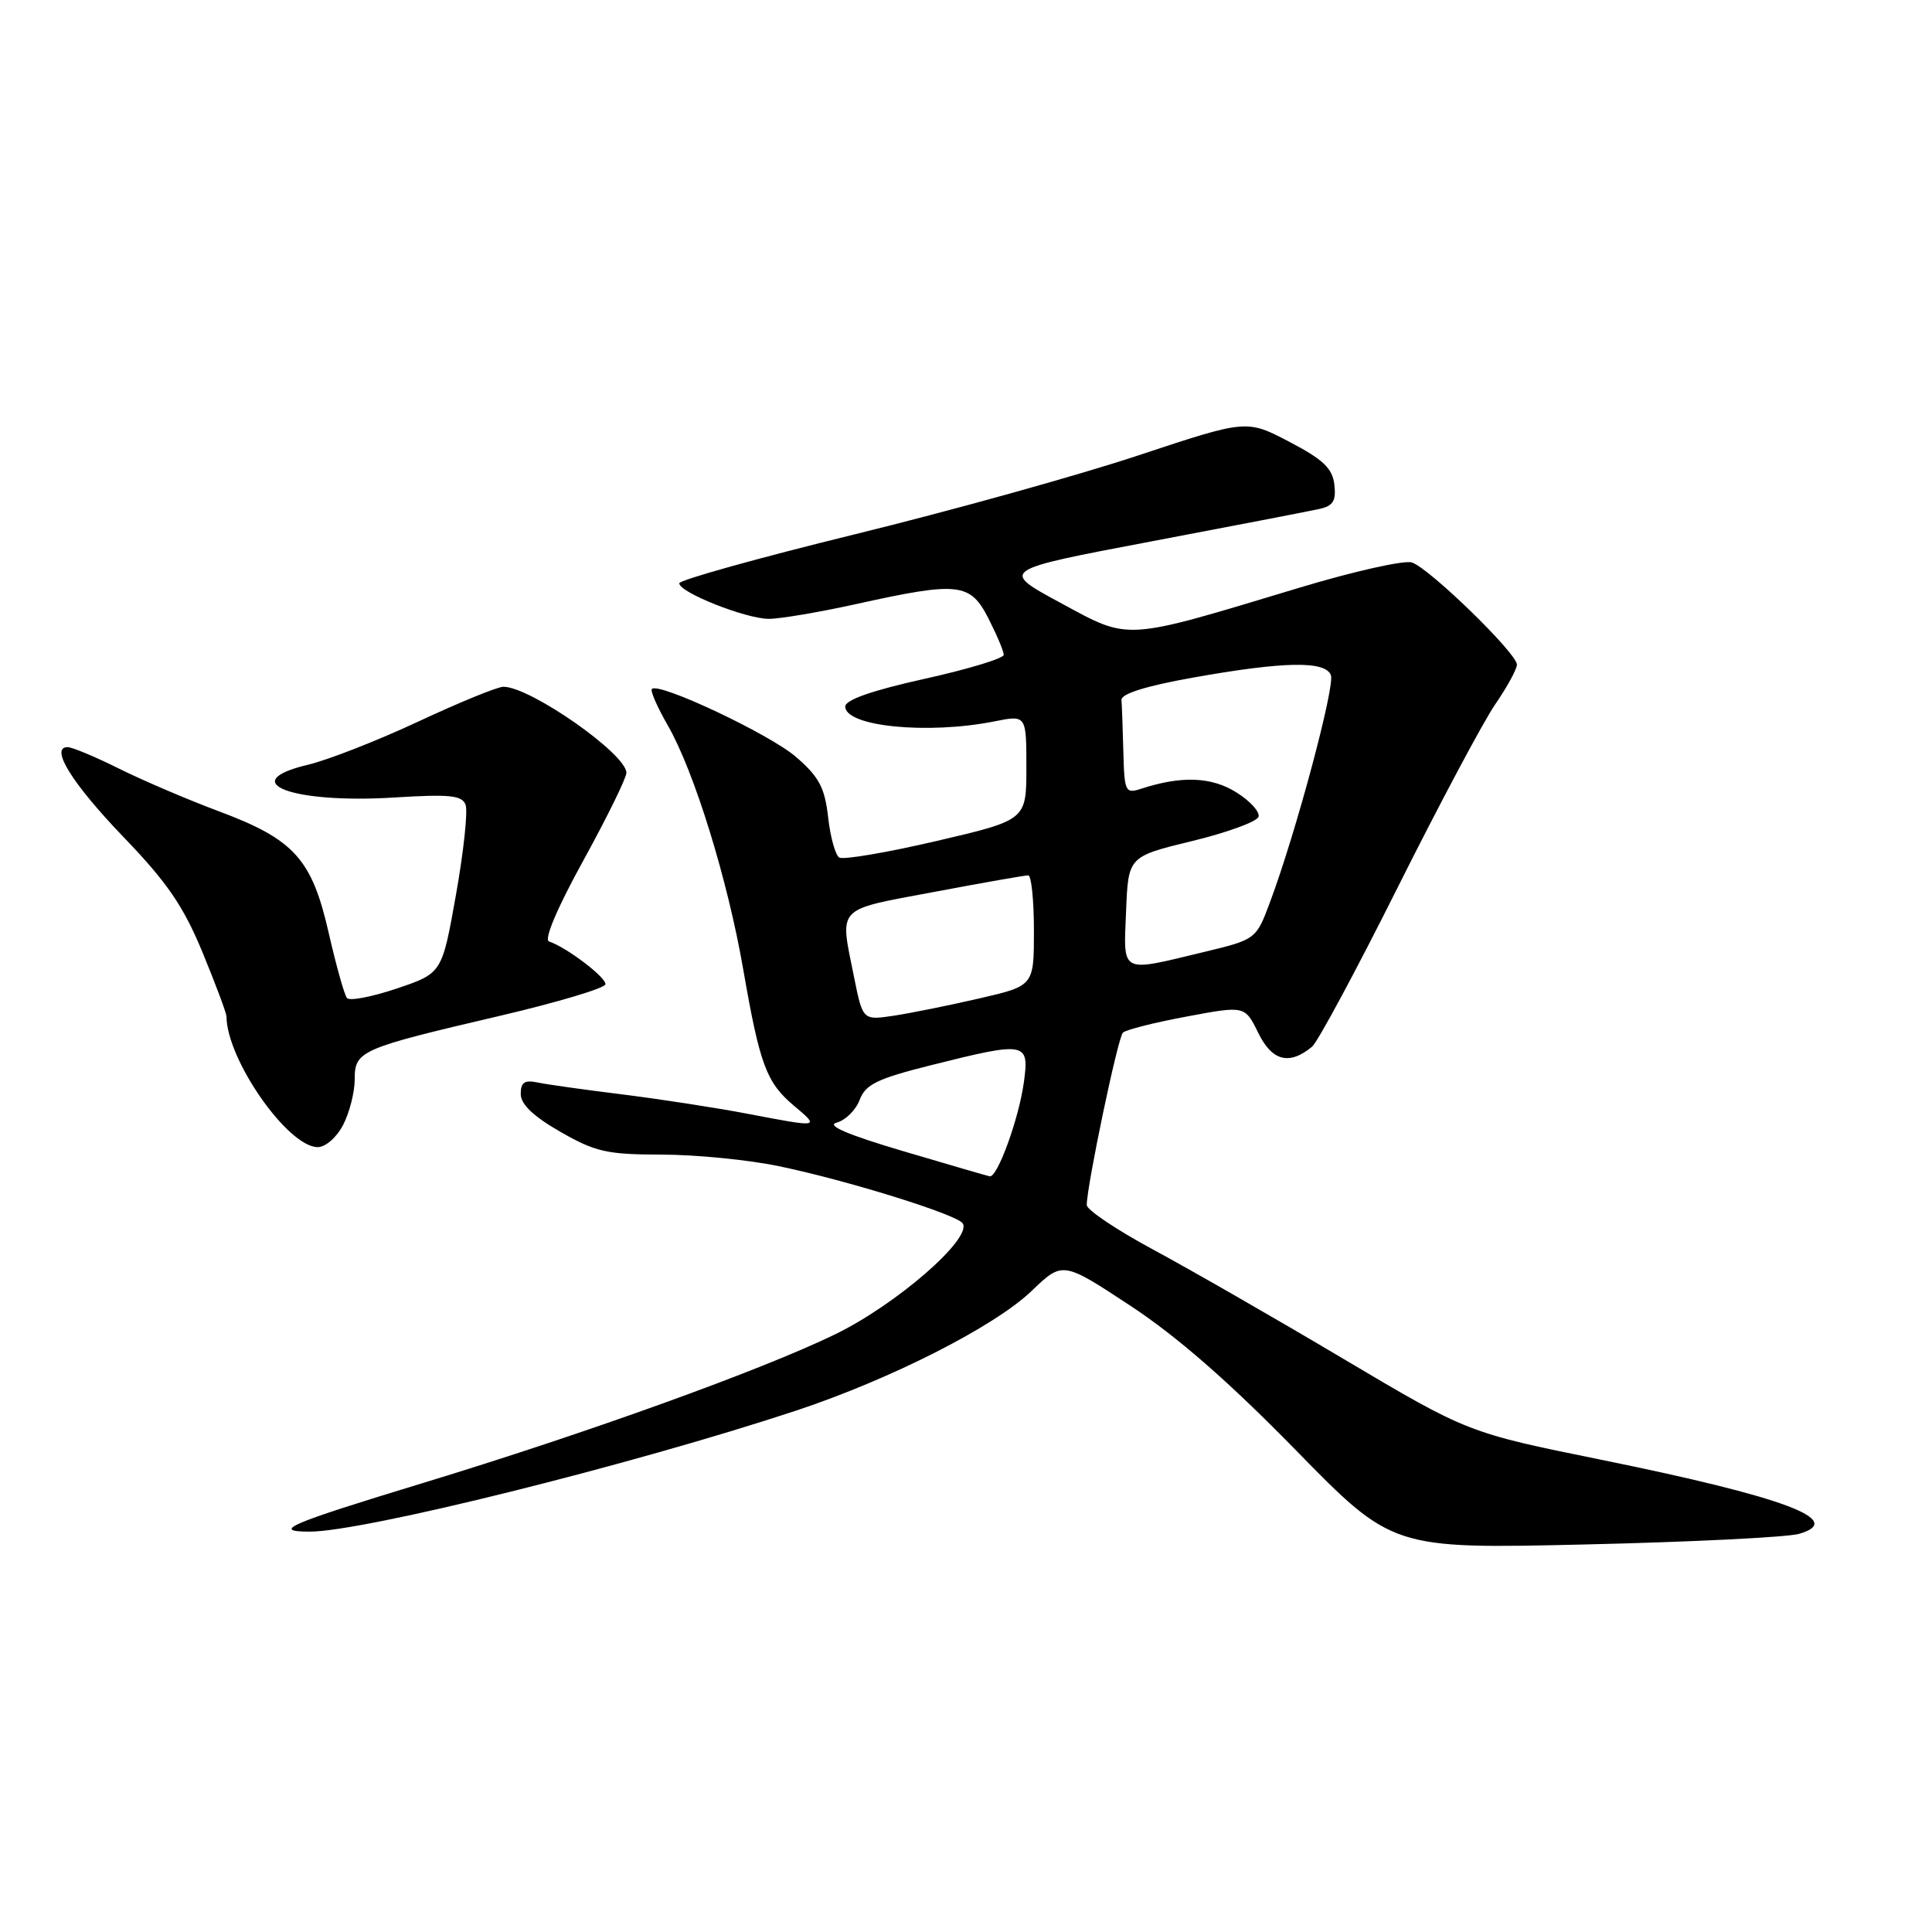 <?xml version="1.0" encoding="UTF-8" standalone="no"?>
<!DOCTYPE svg PUBLIC "-//W3C//DTD SVG 1.1//EN" "http://www.w3.org/Graphics/SVG/1.1/DTD/svg11.dtd" >
<svg xmlns="http://www.w3.org/2000/svg" xmlns:xlink="http://www.w3.org/1999/xlink" version="1.1" viewBox="0 0 256 256">
 <g >
 <path fill="currentColor"
d=" M 238.36 203.25 C 244.69 201.44 236.52 198.38 212.14 193.42 C 194.50 189.84 194.50 189.84 178.00 180.05 C 168.93 174.66 157.56 168.14 152.75 165.55 C 147.94 162.96 144.00 160.31 144.00 159.67 C 144.01 157.11 148.12 137.48 148.79 136.83 C 149.18 136.45 152.98 135.49 157.23 134.70 C 164.95 133.25 164.95 133.25 166.73 136.87 C 168.55 140.60 170.83 141.19 173.85 138.70 C 174.59 138.09 179.71 128.57 185.22 117.55 C 190.74 106.52 196.55 95.62 198.13 93.32 C 199.71 91.02 201.00 88.66 201.00 88.06 C 201.00 86.57 189.36 75.25 187.08 74.53 C 186.06 74.20 179.30 75.72 172.06 77.91 C 148.65 84.97 149.80 84.90 140.50 79.87 C 132.50 75.54 132.50 75.54 152.50 71.75 C 163.50 69.66 173.54 67.73 174.81 67.44 C 176.65 67.04 177.06 66.37 176.81 64.22 C 176.56 62.06 175.34 60.89 170.84 58.54 C 165.19 55.58 165.19 55.58 150.84 60.34 C 142.95 62.96 126.04 67.67 113.26 70.80 C 100.48 73.94 90.02 76.85 90.01 77.29 C 89.99 78.49 98.82 82.00 101.88 82.00 C 103.38 82.00 108.63 81.11 113.55 80.02 C 127.04 77.04 128.56 77.21 130.98 81.96 C 132.09 84.14 133.00 86.30 133.00 86.77 C 133.00 87.24 128.28 88.67 122.50 89.95 C 115.55 91.49 112.00 92.74 112.00 93.62 C 112.00 96.26 122.89 97.35 131.75 95.59 C 136.00 94.74 136.00 94.74 136.00 101.70 C 136.00 108.66 136.00 108.66 124.08 111.44 C 117.53 112.97 111.74 113.95 111.21 113.63 C 110.69 113.31 110.02 110.90 109.73 108.27 C 109.28 104.35 108.53 102.94 105.48 100.30 C 102.00 97.29 87.31 90.36 86.38 91.29 C 86.14 91.52 87.09 93.69 88.48 96.11 C 91.98 102.18 96.43 116.57 98.49 128.50 C 100.68 141.09 101.55 143.45 105.21 146.52 C 108.66 149.43 108.70 149.42 99.00 147.57 C 94.88 146.78 87.45 145.64 82.50 145.02 C 77.55 144.41 72.49 143.70 71.25 143.44 C 69.51 143.07 69.00 143.41 69.00 144.96 C 69.00 146.32 70.67 147.92 74.25 149.97 C 78.91 152.64 80.42 152.98 87.68 152.99 C 92.19 153.00 99.16 153.68 103.18 154.52 C 112.22 156.39 126.85 160.94 127.57 162.11 C 128.82 164.13 118.78 172.86 110.65 176.81 C 100.92 181.54 77.81 189.88 56.00 196.52 C 38.26 201.92 35.90 202.93 41.00 202.95 C 48.06 202.98 83.75 194.10 105.50 186.91 C 118.02 182.76 131.80 175.76 136.69 171.06 C 140.81 167.11 140.81 167.11 149.80 173.03 C 155.94 177.07 162.85 183.10 171.64 192.09 C 184.50 205.24 184.50 205.24 210.00 204.65 C 224.03 204.33 236.79 203.69 238.36 203.25 Z  M 45.47 149.05 C 46.31 147.43 47.00 144.72 47.00 143.02 C 47.00 139.24 47.68 138.94 66.29 134.59 C 73.88 132.81 80.14 130.94 80.22 130.43 C 80.35 129.53 75.09 125.53 72.75 124.75 C 72.05 124.52 73.81 120.35 77.30 114.01 C 80.43 108.32 83.00 103.09 83.00 102.40 C 83.00 99.90 70.27 91.00 66.70 91.00 C 65.92 91.00 60.87 93.07 55.47 95.59 C 50.06 98.12 43.47 100.70 40.82 101.33 C 31.09 103.64 38.72 106.53 52.30 105.67 C 59.59 105.22 61.21 105.38 61.69 106.63 C 62.01 107.46 61.44 112.83 60.42 118.55 C 58.57 128.96 58.57 128.96 52.59 130.98 C 49.30 132.09 46.32 132.66 45.98 132.25 C 45.63 131.84 44.55 127.96 43.56 123.64 C 41.33 113.82 38.99 111.23 29.00 107.50 C 24.88 105.96 18.93 103.42 15.78 101.85 C 12.63 100.28 9.56 99.00 8.96 99.00 C 6.55 99.00 9.56 103.84 16.45 111.00 C 22.17 116.95 24.31 120.09 26.83 126.18 C 28.57 130.40 30.00 134.23 30.01 134.68 C 30.04 140.40 38.15 152.00 42.10 152.00 C 43.14 152.00 44.62 150.70 45.47 149.05 Z  M 119.63 152.52 C 112.24 150.33 109.43 149.12 110.87 148.75 C 112.03 148.44 113.40 147.09 113.91 145.74 C 114.69 143.68 116.22 142.94 123.38 141.14 C 136.00 137.98 136.40 138.05 135.67 143.40 C 135.01 148.22 132.16 156.07 131.14 155.87 C 130.79 155.80 125.61 154.29 119.63 152.52 Z  M 113.16 129.44 C 111.26 119.98 110.62 120.66 123.75 118.19 C 130.21 116.97 135.84 115.98 136.25 115.99 C 136.66 115.99 137.00 119.29 137.00 123.32 C 137.00 130.63 137.00 130.63 129.75 132.30 C 125.76 133.22 120.66 134.25 118.41 134.59 C 114.32 135.20 114.32 135.20 113.16 129.44 Z  M 149.21 120.75 C 149.50 113.50 149.50 113.50 157.93 111.45 C 162.57 110.33 166.54 108.88 166.76 108.23 C 166.97 107.59 165.65 106.13 163.82 104.99 C 160.52 102.93 156.58 102.77 151.25 104.50 C 149.11 105.20 148.99 104.97 148.85 99.62 C 148.77 96.53 148.66 93.44 148.60 92.75 C 148.54 91.94 151.83 90.90 158.00 89.80 C 170.09 87.64 175.61 87.53 176.35 89.46 C 176.91 90.94 171.72 110.34 168.30 119.49 C 166.44 124.48 166.44 124.48 159.47 126.16 C 148.33 128.84 148.87 129.12 149.21 120.75 Z "/>
</g>
</svg>